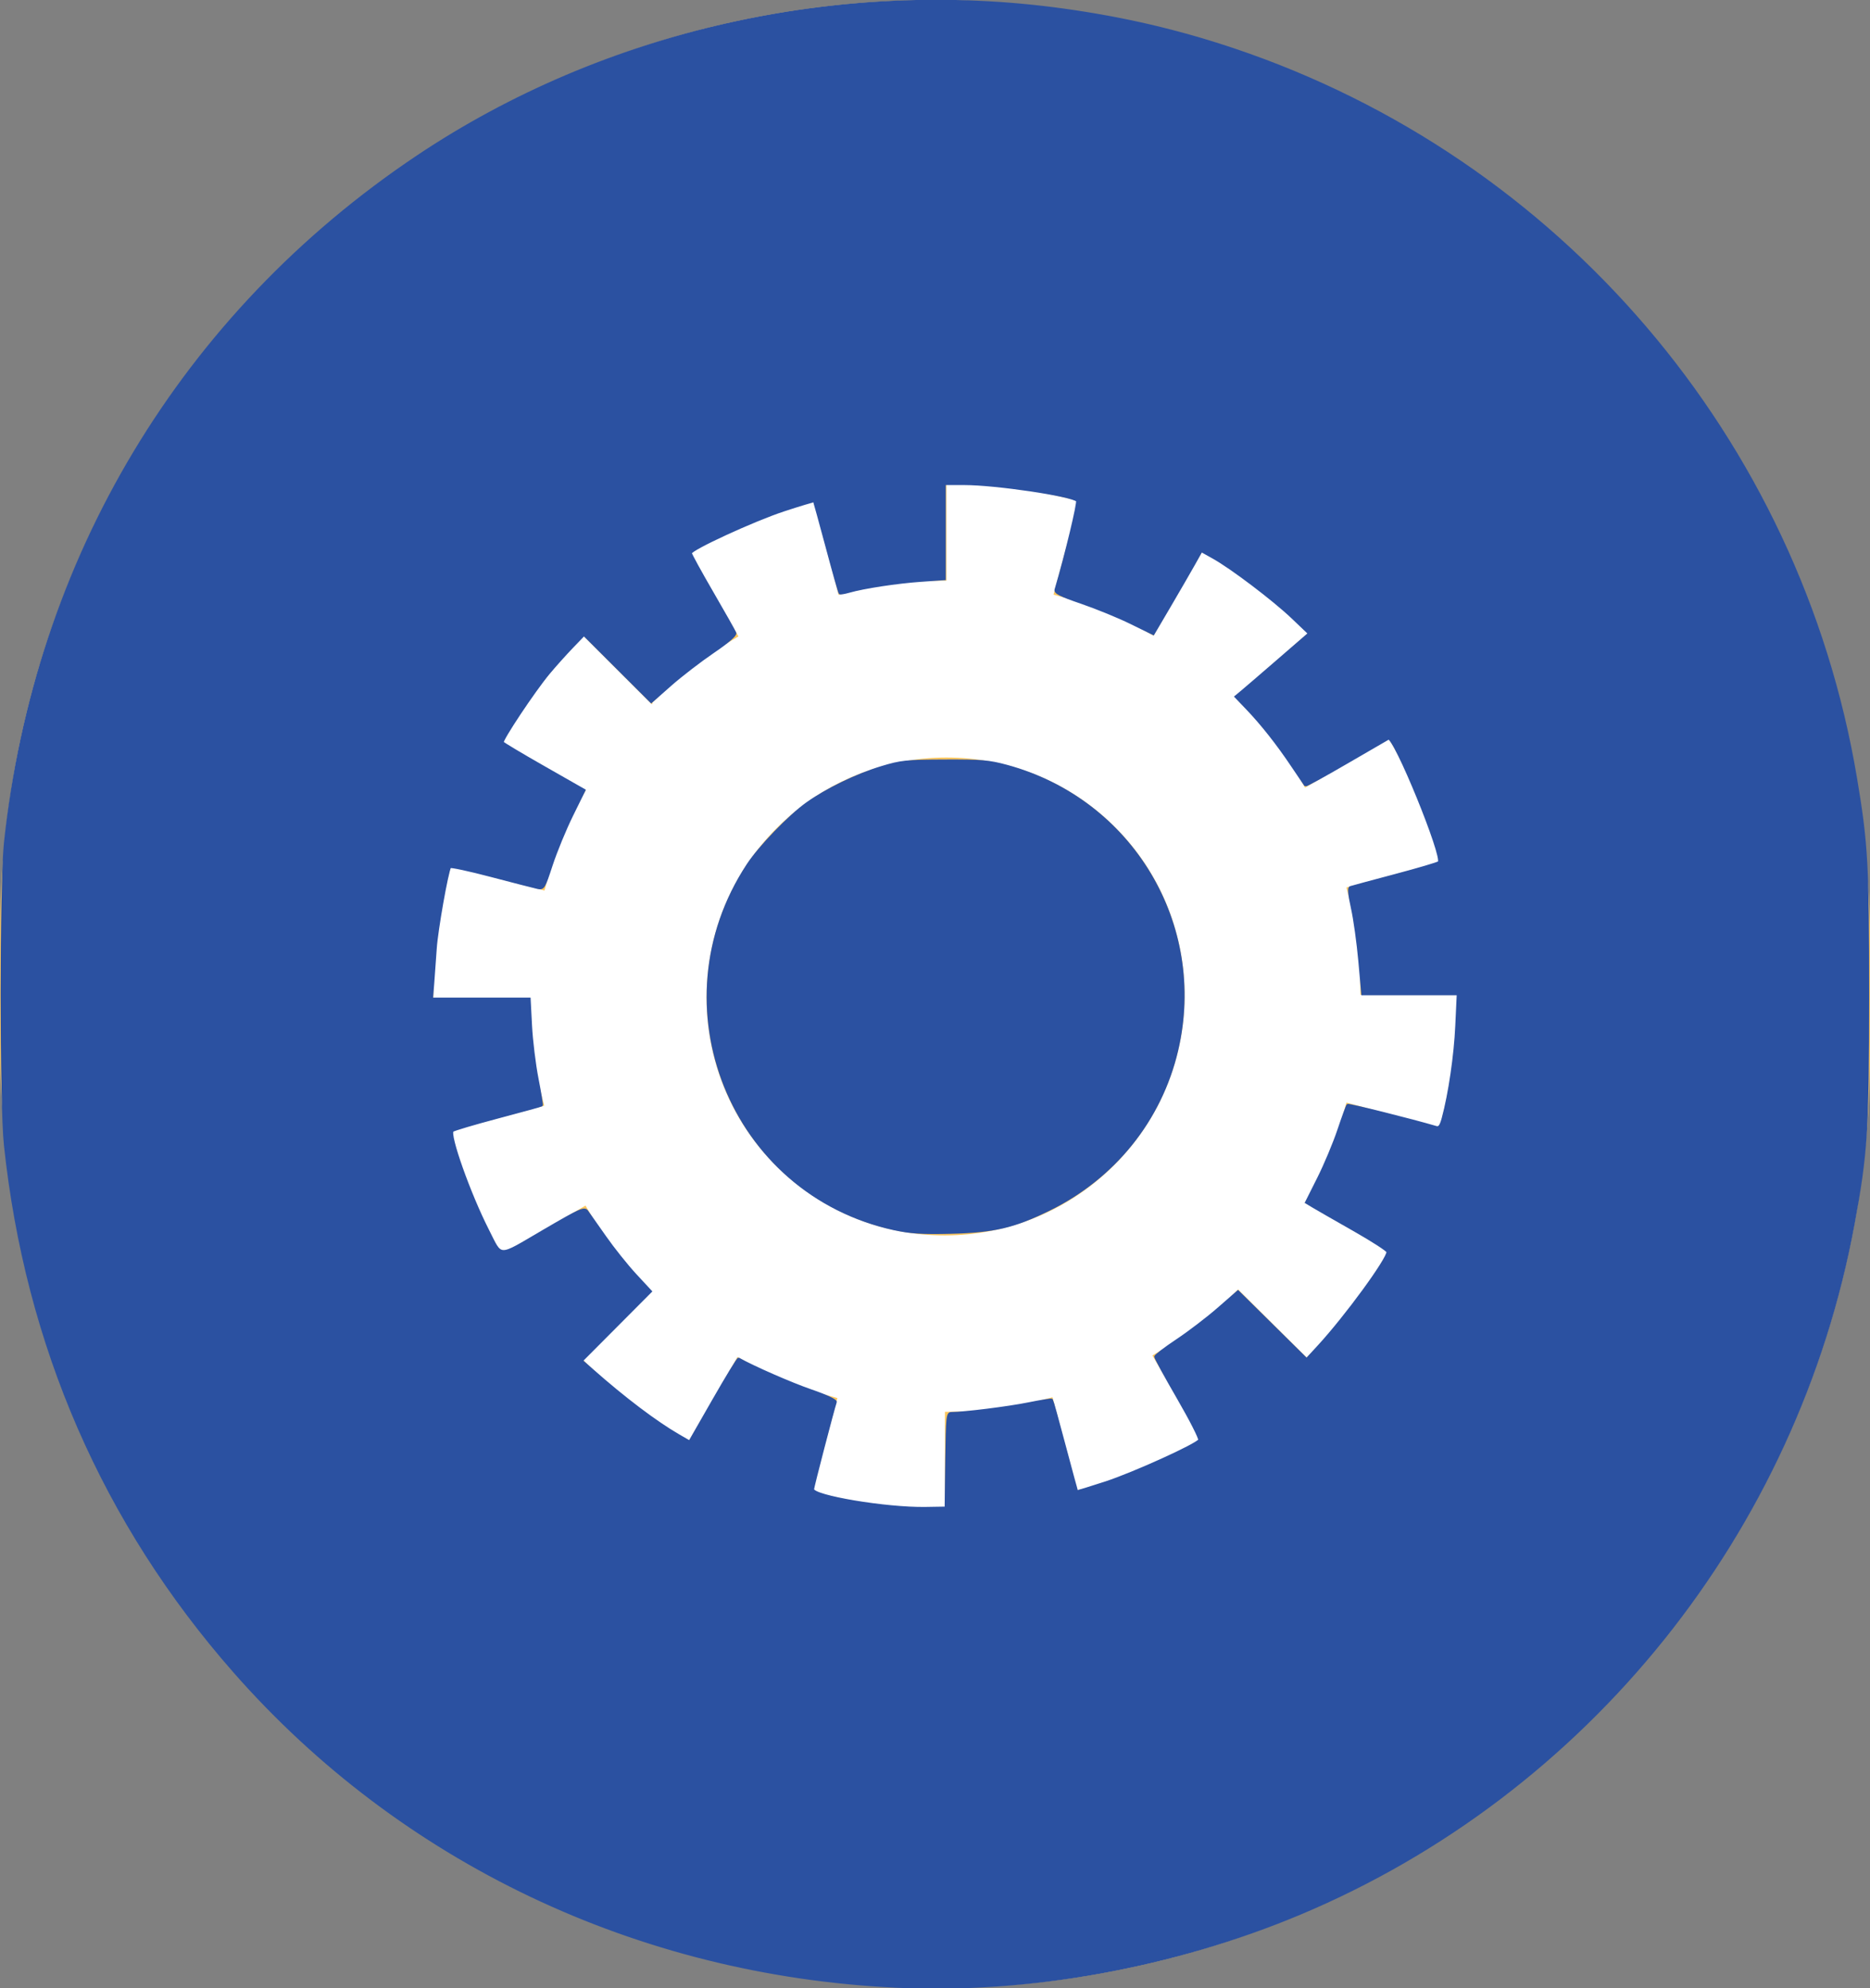 <?xml version="1.0" encoding="UTF-8" standalone="no"?>
<svg
   xmlns:dc="http://purl.org/dc/elements/1.1/"
   xmlns:cc="http://creativecommons.org/ns#"
   xmlns:rdf="http://www.w3.org/1999/02/22-rdf-syntax-ns#"
   xmlns:svg="http://www.w3.org/2000/svg"
   xmlns="http://www.w3.org/2000/svg"
   xmlns:sodipodi="http://sodipodi.sourceforge.net/DTD/sodipodi-0.dtd"
   xmlns:inkscape="http://www.inkscape.org/namespaces/inkscape"
   id="Layer_2"
   data-name="Layer 2"
   viewBox="0 0 73.36 78"
   version="1.1"
   sodipodi:docname="icons-advanced-technologies-for-personalised-oncology CC.svg"
   inkscape:version="1.0.2-2 (e86c870879, 2021-01-15)">
  <rect x="0" y="0" width="73.36" height="78" fill="#808080" stroke="none"/>
  <sodipodi:namedview
     pagecolor="#ffffff"
     bordercolor="#666666"
     borderopacity="1"
     objecttolerance="10"
     gridtolerance="10"
     guidetolerance="10"
     inkscape:pageopacity="0"
     inkscape:pageshadow="2"
     inkscape:window-width="1920"
     inkscape:window-height="1001"
     id="namedview6481"
     showgrid="false"
     inkscape:zoom="10.641026"
     inkscape:cx="36.68"
     inkscape:cy="38.812048"
     inkscape:window-x="-9"
     inkscape:window-y="-9"
     inkscape:window-maximized="1"
     inkscape:current-layer="Layer_2" />
  <defs
     id="defs6471">
    <style
       id="style6466">
      .cls-1 {
        fill: #fff;
      }

      .cls-2 {
        fill: #fcc75f;
      }

      .cls-3 {
        clip-path: url(#clippath);
      }

      .cls-4 {
        fill: none;
      }
    </style>
    <clipPath
       id="clippath">
      <rect
         class="cls-4"
         x="17"
         y="19"
         width="40.19"
         height="40.19"
         id="rect6468" />
    </clipPath>
  </defs>
  <g
     id="Layer_1-2"
     data-name="Layer 1">
    <rect
       class="cls-2"
       x="0"
       y="0"
       width="73.36"
       height="78"
       rx="36.68"
       ry="36.68"
       id="rect6473" />
    <g
       class="cls-3"
       clip-path="url(#clippath)"
       id="g6477">
      <path
         class="cls-1"
         d="m25.6,27.6l-.03.03-2.68-2.68c-1.27,1.28-2.33,2.68-3.19,4.17l3.28,1.89c-.71,1.23-1.26,2.56-1.62,3.93l-3.67-.96c-.45,1.7-.69,3.45-.69,5.2l3.8-.02c0,1.43.18,2.85.55,4.22l-3.67.99c.45,1.68,1.11,3.3,2,4.84l3.29-1.91c.7,1.22,1.57,2.34,2.57,3.34l.02.02-2.69,2.69c1.27,1.27,2.67,2.32,4.16,3.18l1.9-3.29c1.23.7,2.55,1.25,3.92,1.61l-.98,3.67c1.7.45,3.45.67,5.2.67v-3.8c1.43,0,2.85-.2,4.22-.57l.97,3.66c1.68-.45,3.31-1.13,4.85-2.02l-1.9-3.28c1.22-.71,2.35-1.58,3.36-2.59l2.69,2.67c1.28-1.28,2.34-2.69,3.21-4.18l-3.28-1.89c.71-1.23,1.26-2.55,1.63-3.93l3.66.97c.46-1.7.69-3.45.69-5.2h-3.8c0-1.42-.18-2.84-.55-4.21l3.67-.99c-.44-1.68-1.11-3.31-2-4.84l-3.29,1.91c-.71-1.22-1.57-2.35-2.58-3.36l-.18-.2,2.76-2.4.11-.11c-1.27-1.27-2.67-2.33-4.15-3.18l-1.91,3.29c-1.23-.71-2.55-1.25-3.92-1.61l.99-3.67c-1.7-.45-3.45-.68-5.19-.68v3.8c-1.43,0-2.85.19-4.23.56l-.97-3.66c-1.68.45-3.31,1.12-4.85,2.01l1.89,3.28c-1.23.71-2.36,1.59-3.38,2.6Zm18.14,4.85c3.65,3.65,3.64,9.59-.03,13.26-3.67,3.67-9.6,3.68-13.26.03-3.65-3.65-3.64-9.59.03-13.26,3.67-3.67,9.6-3.68,13.26-.03h0Z"
         id="path6475" />
    </g>
  </g>
  <path
     style="fill:#2b51a1;stroke:#2b51a1;stroke-width:0.094;fill-opacity:1;stroke-opacity:1"
     d="M 35.129,77.937 C 25.011,77.451 15.749,73.042 9.202,65.595 4.069,59.755 1.031,52.778 0.2,44.92 c -0.172,-1.629 -0.172,-10.212 0,-11.841 C 1.377,21.943 7.165,12.306 16.381,6.138 23.701,1.24 32.905,-0.847 41.748,0.386 44.093,0.713 46.221,1.21 48.388,1.937 61.172,6.227 70.57,17.229 72.802,30.518 c 0.434,2.581 0.481,3.432 0.48,8.576 -0.002,5.227 -0.061,6.153 -0.573,8.928 -2.228,12.084 -10.445,22.324 -21.707,27.052 -4.994,2.096 -10.641,3.115 -15.873,2.864 z m 1.999,-20.636 c 0.024,-1.742 0.036,-1.856 0.201,-1.856 0.486,0 2.226,-0.218 3.011,-0.377 0.489,-0.099 0.903,-0.165 0.921,-0.147 0.018,0.018 0.243,0.828 0.5,1.8 0.257,0.972 0.477,1.776 0.489,1.788 0.012,0.012 0.521,-0.143 1.131,-0.343 1.098,-0.361 3.552,-1.474 3.67,-1.665 0.034,-0.054 -0.341,-0.793 -0.832,-1.642 -0.491,-0.849 -0.892,-1.582 -0.891,-1.629 0.002,-0.047 0.384,-0.339 0.85,-0.649 0.466,-0.31 1.194,-0.867 1.618,-1.237 l 0.771,-0.673 1.346,1.33 1.346,1.33 0.475,-0.517 c 1.065,-1.159 2.711,-3.411 2.704,-3.699 -0.001,-0.059 -0.598,-0.445 -1.326,-0.859 -0.728,-0.413 -1.446,-0.826 -1.596,-0.916 l -0.273,-0.164 0.476,-0.949 c 0.262,-0.522 0.618,-1.371 0.791,-1.887 0.173,-0.516 0.335,-0.958 0.359,-0.982 0.035,-0.035 2.547,0.593 3.469,0.866 0.123,0.036 0.185,-0.045 0.269,-0.357 0.256,-0.945 0.478,-2.462 0.53,-3.623 L 57.195,39 h -1.873 -1.873 l -0.115,-1.292 c -0.064,-0.711 -0.193,-1.645 -0.289,-2.076 -0.121,-0.548 -0.142,-0.794 -0.069,-0.819 0.057,-0.02 0.844,-0.232 1.749,-0.472 0.905,-0.24 1.68,-0.469 1.723,-0.509 0.207,-0.193 -1.751,-4.986 -1.984,-4.858 -0.037,0.02 -0.778,0.45 -1.646,0.954 -0.868,0.505 -1.591,0.902 -1.607,0.883 -0.016,-0.019 -0.247,-0.362 -0.515,-0.762 -0.579,-0.865 -1.192,-1.642 -1.786,-2.263 l -0.434,-0.453 0.247,-0.205 c 0.136,-0.113 0.784,-0.67 1.441,-1.239 l 1.194,-1.034 -0.667,-0.637 C 49.947,23.513 48.311,22.272 47.594,21.873 l -0.465,-0.259 -0.303,0.541 c -0.167,0.297 -0.591,1.03 -0.942,1.628 l -0.639,1.087 -0.876,-0.43 c -0.482,-0.237 -1.353,-0.593 -1.936,-0.793 -0.845,-0.289 -1.051,-0.394 -1.015,-0.516 0.399,-1.347 0.9,-3.432 0.839,-3.49 -0.228,-0.216 -3.194,-0.657 -4.424,-0.657 H 37.056 v 1.866 1.866 l -0.916,0.063 c -0.939,0.065 -2.262,0.266 -2.837,0.432 -0.177,0.051 -0.339,0.077 -0.358,0.058 -0.019,-0.019 -0.249,-0.833 -0.509,-1.807 -0.261,-0.975 -0.485,-1.784 -0.499,-1.799 -0.014,-0.015 -0.548,0.145 -1.187,0.355 -1.182,0.388 -3.655,1.527 -3.655,1.683 0,0.047 0.381,0.743 0.847,1.546 0.466,0.803 0.869,1.517 0.896,1.587 0.032,0.082 -0.277,0.349 -0.87,0.752 -0.505,0.344 -1.257,0.923 -1.67,1.288 l -0.751,0.663 -1.319,-1.317 -1.319,-1.317 -0.475,0.494 c -0.261,0.272 -0.669,0.727 -0.906,1.011 -0.576,0.692 -1.867,2.632 -1.812,2.722 0.024,0.039 0.756,0.477 1.626,0.972 l 1.581,0.901 -0.487,0.989 c -0.268,0.544 -0.627,1.417 -0.798,1.939 -0.299,0.914 -0.32,0.948 -0.552,0.898 -0.132,-0.029 -0.949,-0.239 -1.816,-0.467 -0.866,-0.228 -1.594,-0.384 -1.618,-0.347 -0.11,0.178 -0.519,2.489 -0.565,3.199 -0.029,0.439 -0.074,1.063 -0.1,1.386 l -0.047,0.587 h 1.915 1.915 l 0.055,1.057 c 0.03,0.581 0.144,1.516 0.254,2.078 0.11,0.561 0.187,1.031 0.171,1.043 -0.016,0.013 -0.79,0.225 -1.72,0.472 -0.93,0.247 -1.73,0.484 -1.778,0.528 -0.163,0.15 0.663,2.478 1.381,3.891 0.564,1.109 0.36,1.106 2.182,0.041 1.466,-0.856 1.608,-0.92 1.718,-0.769 0.066,0.09 0.382,0.539 0.702,0.997 0.32,0.458 0.854,1.127 1.187,1.487 l 0.606,0.654 -1.354,1.36 -1.354,1.36 0.423,0.374 c 1.248,1.104 2.495,2.047 3.385,2.56 l 0.425,0.245 0.938,-1.639 c 0.516,-0.902 0.959,-1.627 0.985,-1.613 0.568,0.321 2.066,0.976 2.836,1.241 0.603,0.207 0.989,0.388 0.967,0.453 -0.101,0.298 -0.89,3.331 -0.89,3.423 0,0.282 2.879,0.764 4.417,0.739 l 0.799,-0.013 z"
     id="path7046" />
  <path
     style="fill:#2b51a1;fill-opacity:1;stroke:#2b51a1;stroke-width:0.094;stroke-opacity:1"
     d="m 35.082,48.221 c -6.405,-1.397 -9.373,-8.783 -5.744,-14.296 0.461,-0.7 1.626,-1.908 2.314,-2.4 0.779,-0.556 1.939,-1.119 2.927,-1.42 0.762,-0.232 0.97,-0.254 2.477,-0.261 1.44,-0.006 1.744,0.02 2.443,0.21 4.898,1.333 7.83,6.232 6.675,11.154 -0.641,2.732 -2.467,5.003 -5.03,6.256 -1.376,0.673 -2.156,0.854 -3.853,0.896 -1.12,0.027 -1.574,-0.001 -2.208,-0.14 z"
     id="path7048" />
</svg>
